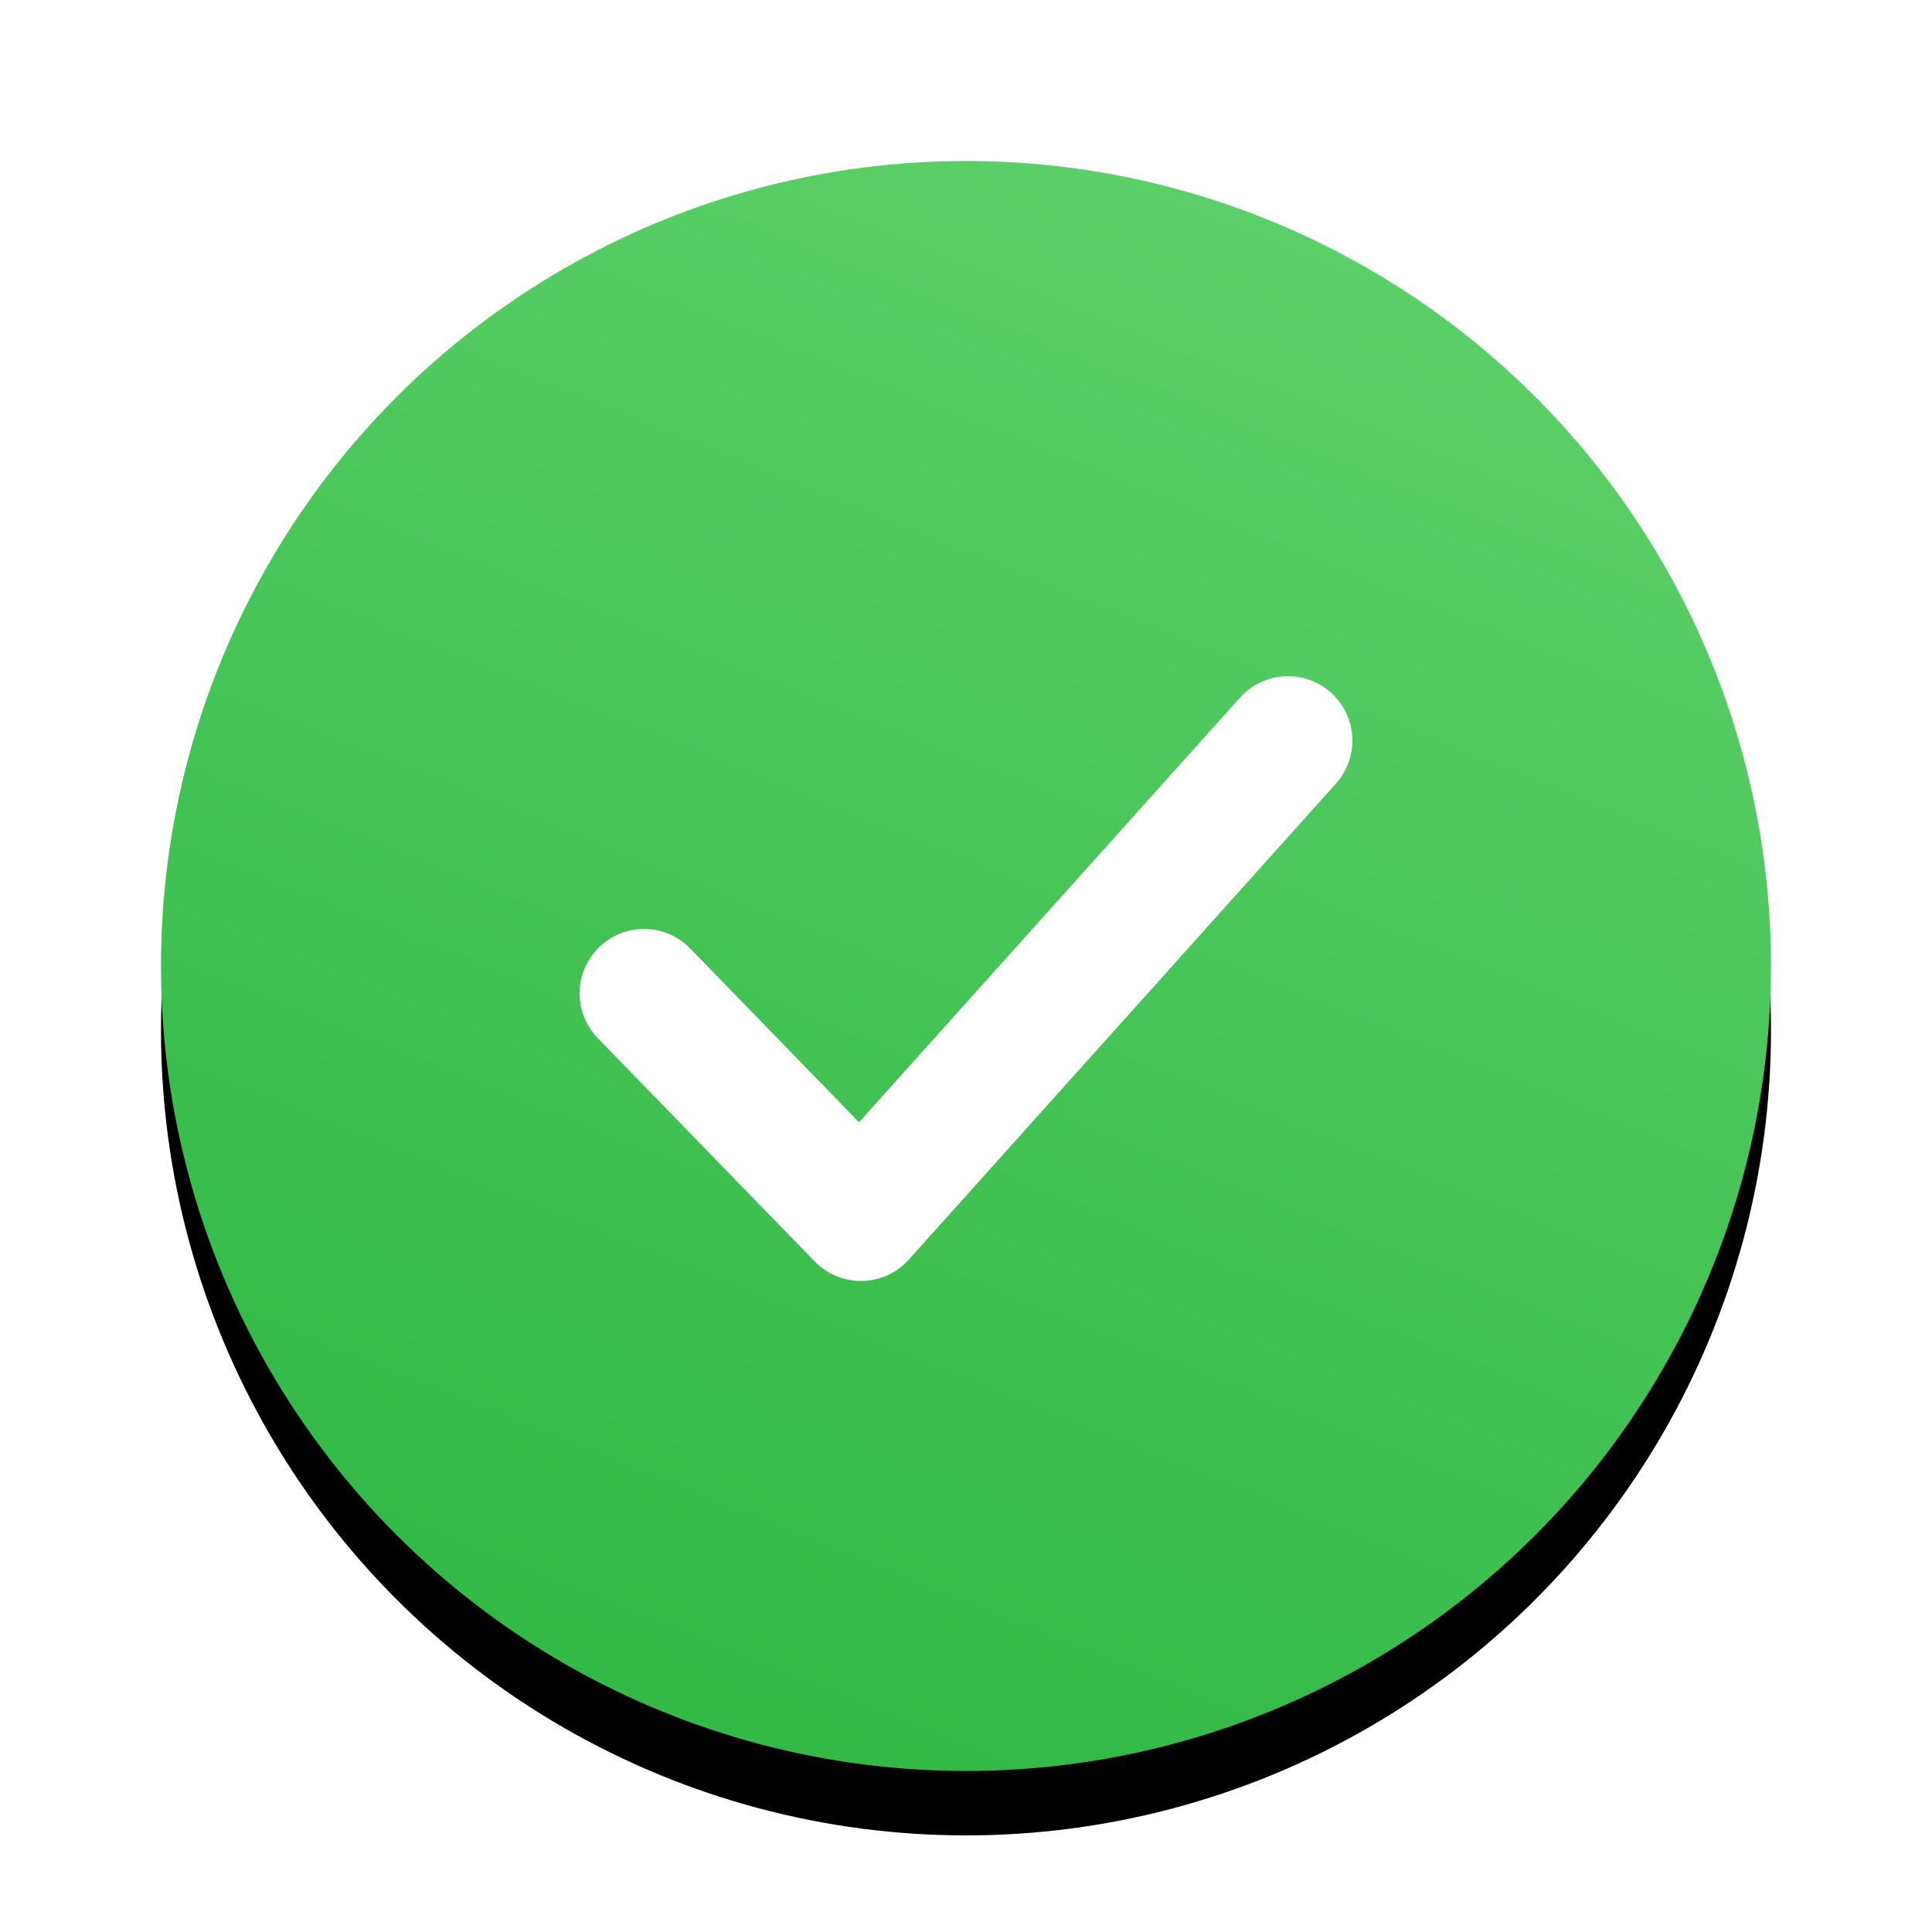 <?xml version="1.0" encoding="UTF-8"?>
<svg width="30px" height="30px" viewBox="0 0 30 30" version="1.1" xmlns="http://www.w3.org/2000/svg" xmlns:xlink="http://www.w3.org/1999/xlink">
    <!-- Generator: Sketch 46.2 (44496) - http://www.bohemiancoding.com/sketch -->
    <title>genius_device_connect</title>
    <desc>Created with Sketch.</desc>
    <defs>
        <linearGradient x1="85.97%" y1="10.507%" x2="50%" y2="100%" id="linearGradient-1">
            <stop stop-color="#5CD068" offset="0%"></stop>
            <stop stop-color="#32B946" offset="100%"></stop>
        </linearGradient>
        <circle id="path-2" cx="12.5" cy="12.5" r="12.5"></circle>
        <filter x="-8.0%" y="-4.0%" width="116.0%" height="116.0%" filterUnits="objectBoundingBox" id="filter-3">
            <feOffset dx="0" dy="1" in="SourceAlpha" result="shadowOffsetOuter1"></feOffset>
            <feGaussianBlur stdDeviation="0.5" in="shadowOffsetOuter1" result="shadowBlurOuter1"></feGaussianBlur>
            <feColorMatrix values="0 0 0 0 0   0 0 0 0 0   0 0 0 0 0  0 0 0 0.1 0" type="matrix" in="shadowBlurOuter1"></feColorMatrix>
        </filter>
    </defs>
    <g id="slice" stroke="none" stroke-width="1" fill="none" fill-rule="evenodd">
        <g id="genius_device_connect">
            <g id="Group" transform="translate(2.5, 2.5)">
                <g id="Oval-7">
                    <use fill="black" fill-opacity="1" filter="url(#filter-3)" xlink:href="#path-2"></use>
                    <use fill="url(#linearGradient-1)" fill-rule="evenodd" xlink:href="#path-2"></use>
                </g>
                <polyline id="check" stroke="#FFFFFF" stroke-width="2" stroke-linecap="round" stroke-linejoin="round" points="7.5 12.925 10.868 16.391 17.5 9"></polyline>
            </g>
        </g>
    </g>
</svg>